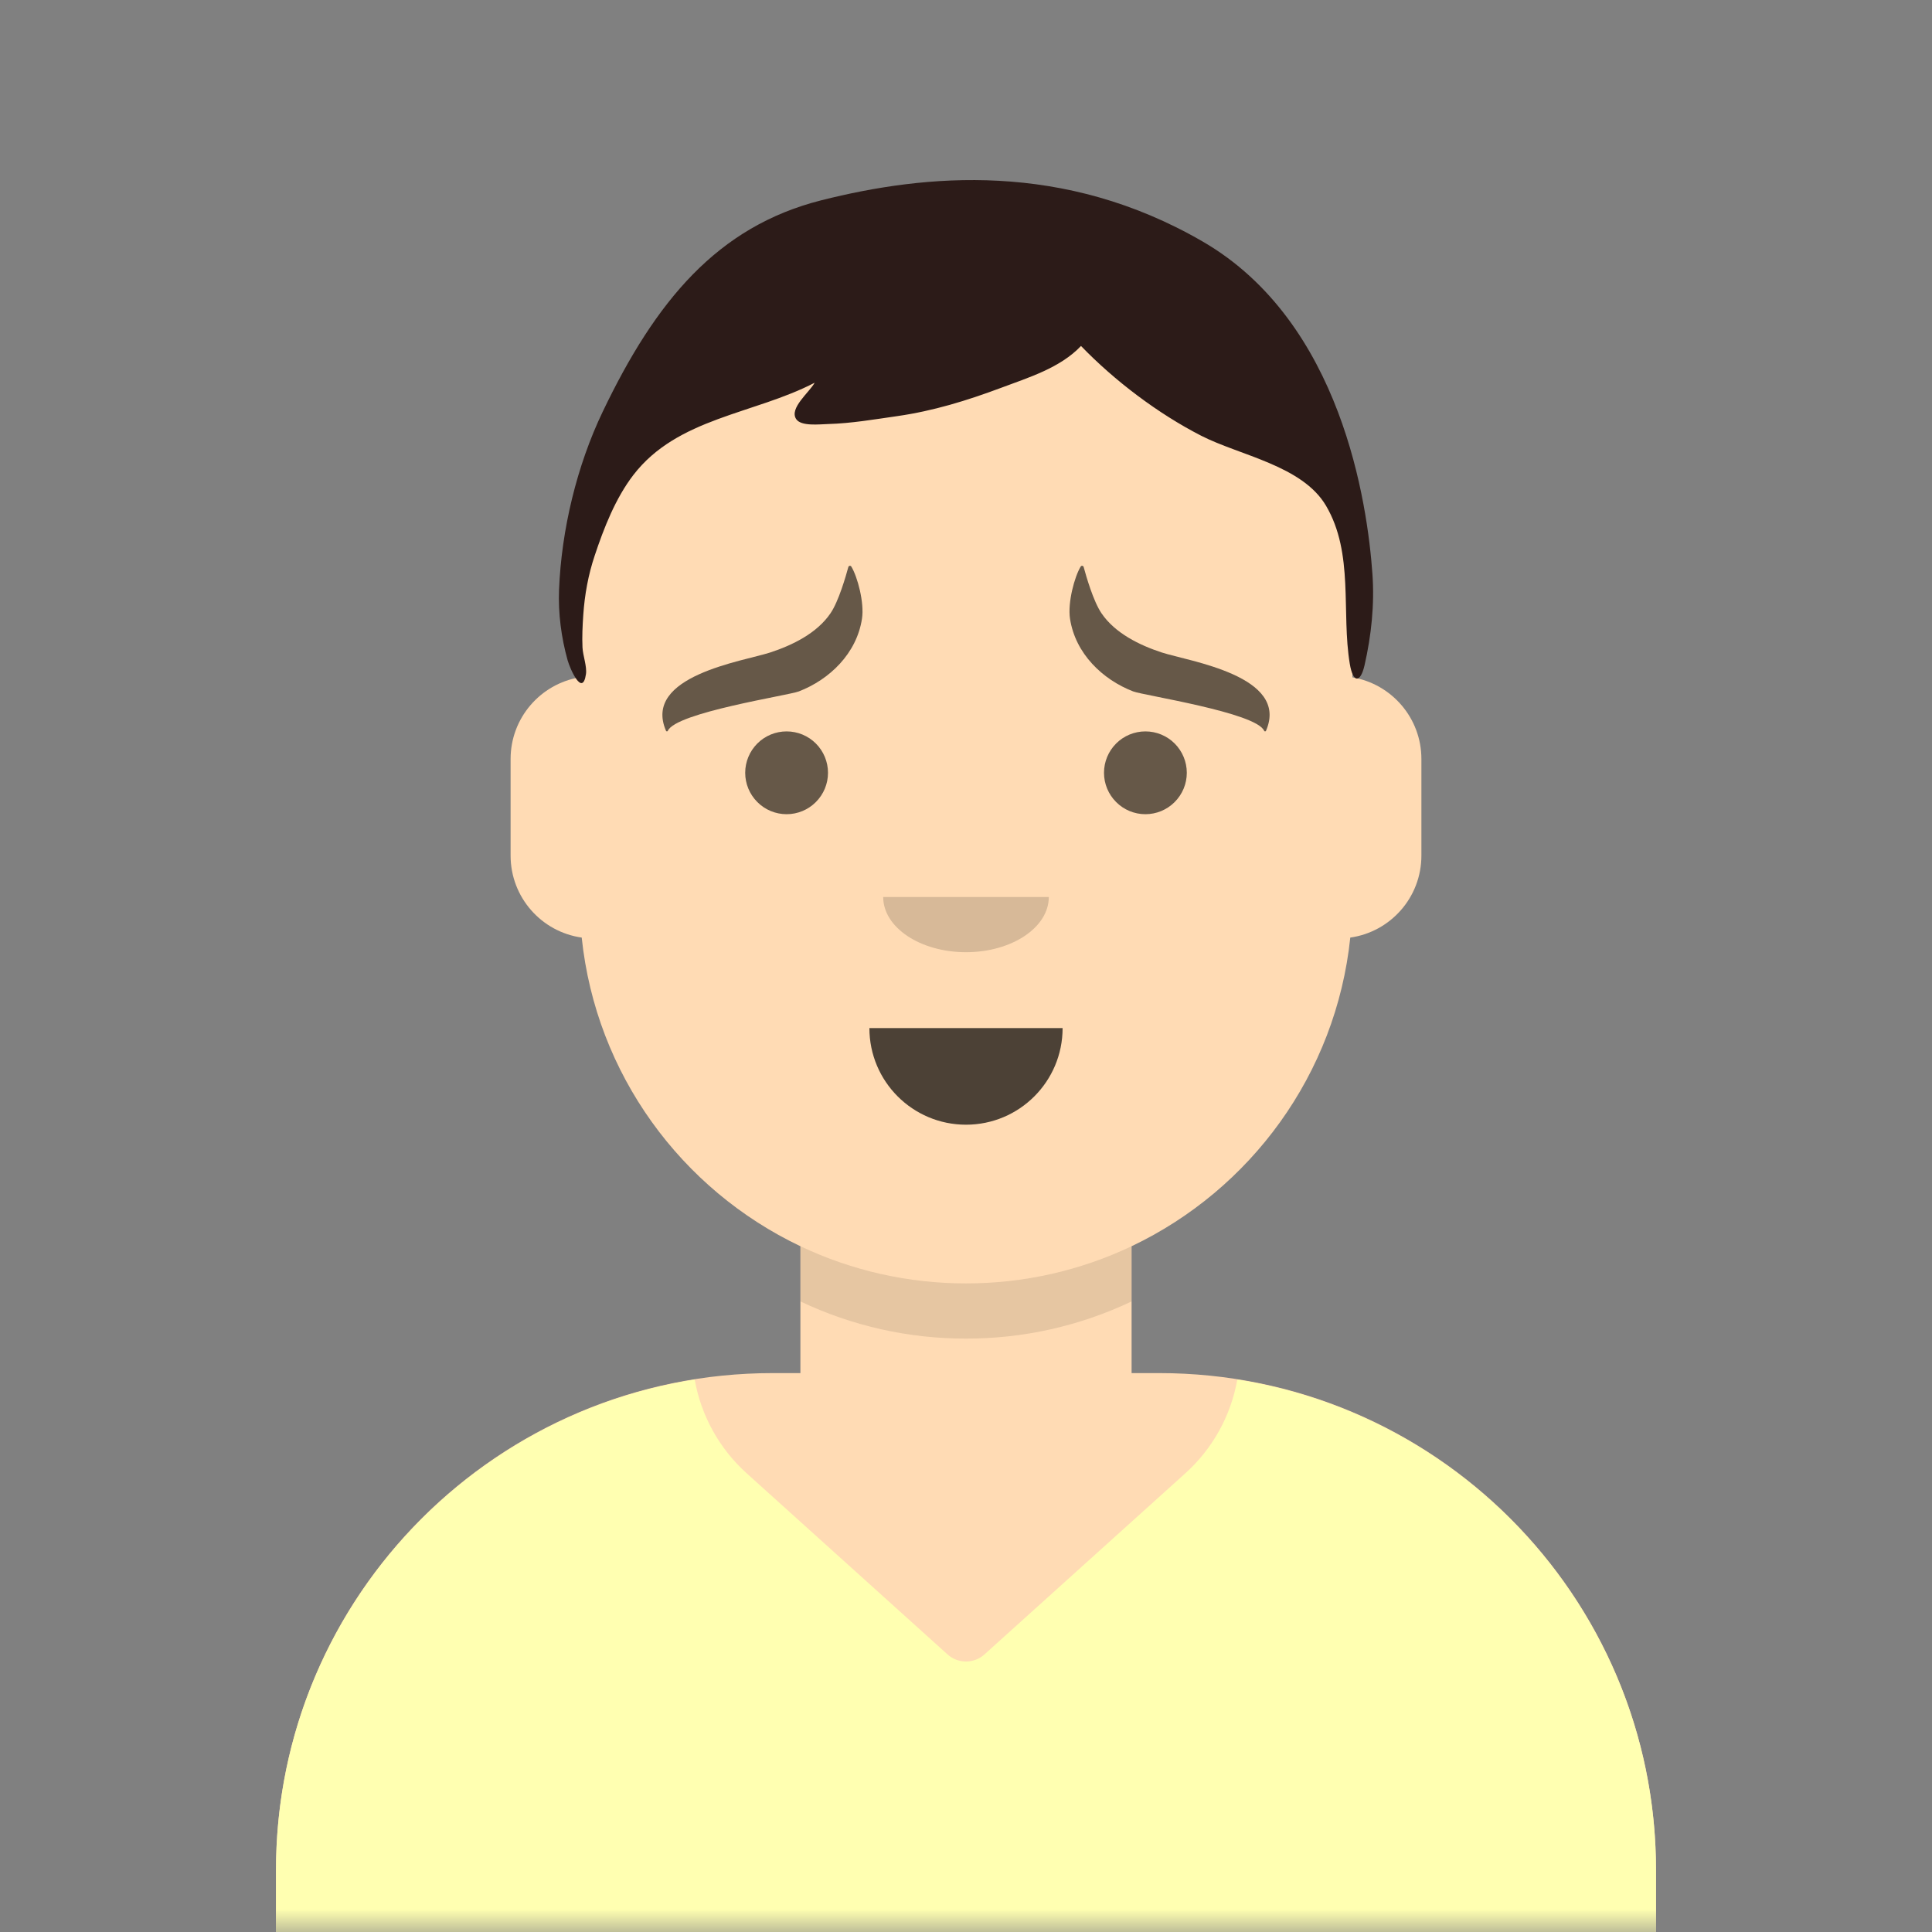 <svg width="42" height="42" viewBox="0 0 42 42" fill="none" xmlns="http://www.w3.org/2000/svg">
<rect x="0" y="0" width="42" height="42" fill="#808080" stroke="none"/>
<g clip-path="url(#clip0_3_29)">
<mask id="mask0_3_29" style="mask-type:alpha" maskUnits="userSpaceOnUse" x="0" y="0" width="42" height="42">
<path d="M42 0H0V42H42V0Z" fill="white"/>
</mask>
<g mask="url(#mask0_3_29)">
<path d="M21 5.4C16.361 5.4 12.6 9.161 12.6 13.8V14.725C11.749 14.868 11.1 15.608 11.1 16.5V18.6C11.1 19.508 11.772 20.259 12.646 20.382C12.956 23.353 14.814 25.863 17.4 27.092V29.85H16.8C10.835 29.85 6 34.685 6 40.65V42H36V40.65C36 34.685 31.165 29.85 25.2 29.85H24.6V27.092C27.186 25.863 29.044 23.353 29.354 20.382C30.228 20.259 30.9 19.508 30.9 18.6V16.5C30.9 15.608 30.251 14.868 29.4 14.725V13.8C29.4 9.161 25.639 5.4 21 5.4Z" fill="#FFDBB4"/>
<path d="M17.4 27.092V28.292C18.525 28.826 19.755 29.102 21 29.1C22.245 29.102 23.475 28.826 24.6 28.292V27.092C23.475 27.626 22.245 27.902 21 27.9C19.755 27.902 18.525 27.626 17.4 27.092Z" fill="black" fill-opacity="0.1"/>
<path d="M15.102 29.99C9.944 30.805 6 35.271 6 40.658V42H36V40.658C36 35.271 32.056 30.805 26.898 29.99C26.759 30.778 26.36 31.496 25.765 32.031L21.402 35.965C21.292 36.065 21.148 36.12 21 36.12C20.852 36.12 20.708 36.065 20.598 35.965L16.235 32.031C15.64 31.496 15.241 30.778 15.102 29.99H15.102Z" fill="#FFFFB1"/>
<path fill-rule="evenodd" clip-rule="evenodd" d="M18.9 22.35C18.9 23.51 19.84 24.45 21 24.45C22.16 24.45 23.1 23.51 23.1 22.35" fill="black" fill-opacity="0.7"/>
<path fill-rule="evenodd" clip-rule="evenodd" d="M19.2 19.5C19.2 20.163 20.006 20.7 21 20.7C21.994 20.7 22.8 20.163 22.8 19.5" fill="black" fill-opacity="0.16"/>
<path d="M18 16.8C18 17.039 17.905 17.267 17.736 17.436C17.568 17.605 17.339 17.7 17.1 17.7C16.861 17.7 16.632 17.605 16.464 17.436C16.295 17.267 16.2 17.039 16.2 16.8C16.2 16.561 16.295 16.332 16.464 16.163C16.632 15.995 16.861 15.9 17.1 15.9C17.339 15.9 17.568 15.995 17.736 16.163C17.905 16.332 18 16.561 18 16.8ZM25.8 16.8C25.8 17.039 25.705 17.267 25.536 17.436C25.368 17.605 25.139 17.7 24.9 17.7C24.661 17.7 24.432 17.605 24.264 17.436C24.095 17.267 24 17.039 24 16.8C24 16.561 24.095 16.332 24.264 16.163C24.432 15.995 24.661 15.9 24.9 15.9C25.139 15.9 25.368 15.995 25.536 16.163C25.705 16.332 25.8 16.561 25.8 16.8Z" fill="black" fill-opacity="0.6"/>
<path fill-rule="evenodd" clip-rule="evenodd" d="M18.055 13.331C17.76 13.767 17.224 14.027 16.745 14.184C16.153 14.377 13.962 14.691 14.478 15.886C14.48 15.89 14.482 15.894 14.486 15.896C14.49 15.899 14.494 15.9 14.498 15.9C14.503 15.9 14.507 15.899 14.511 15.896C14.514 15.894 14.517 15.89 14.519 15.886C14.692 15.49 17.139 15.118 17.365 15.031C18.032 14.774 18.624 14.207 18.739 13.449C18.792 13.102 18.643 12.542 18.507 12.317C18.49 12.29 18.451 12.296 18.442 12.327C18.388 12.527 18.231 13.073 18.055 13.331H18.055ZM23.945 13.331C24.24 13.767 24.776 14.027 25.255 14.184C25.847 14.377 28.038 14.691 27.522 15.886C27.52 15.89 27.518 15.894 27.514 15.896C27.51 15.899 27.506 15.9 27.502 15.9C27.497 15.9 27.493 15.899 27.489 15.896C27.486 15.894 27.483 15.89 27.481 15.886C27.308 15.49 24.861 15.118 24.635 15.031C23.968 14.774 23.376 14.207 23.261 13.449C23.208 13.102 23.357 12.542 23.493 12.317C23.51 12.29 23.549 12.296 23.558 12.327C23.612 12.527 23.769 13.073 23.945 13.331H23.945Z" fill="black" fill-opacity="0.6"/>
<path fill-rule="evenodd" clip-rule="evenodd" d="M26.146 5.251C23.118 3.496 20.119 3.783 17.855 4.354C15.592 4.926 14.252 6.548 13.104 8.947C12.539 10.125 12.205 11.519 12.153 12.822C12.133 13.334 12.202 13.862 12.34 14.355C12.391 14.536 12.663 15.163 12.738 14.656C12.763 14.488 12.672 14.255 12.663 14.076C12.652 13.84 12.664 13.602 12.68 13.367C12.71 12.928 12.788 12.497 12.928 12.079C13.127 11.48 13.38 10.832 13.768 10.327C14.728 9.078 16.39 9.007 17.71 8.32C17.595 8.53 17.154 8.872 17.307 9.109C17.413 9.273 17.812 9.223 18.003 9.218C18.506 9.204 19.01 9.117 19.506 9.046C20.288 8.934 21.021 8.708 21.757 8.433C22.359 8.207 23.047 7.999 23.5 7.521C24.231 8.278 25.172 8.99 26.11 9.471C26.953 9.903 28.312 10.119 28.827 10.995C29.437 12.032 29.157 13.306 29.343 14.43C29.414 14.858 29.575 14.848 29.663 14.466C29.812 13.816 29.883 13.142 29.835 12.474C29.728 10.967 29.174 7.006 26.146 5.251Z" fill="#2C1B18"/>
</g>
</g>
<defs>
<clipPath id="clip0_3_29">
<rect width="41.714" height="41.714" fill="white" transform="scale(1.007)"/>
</clipPath>
</defs>
</svg>

